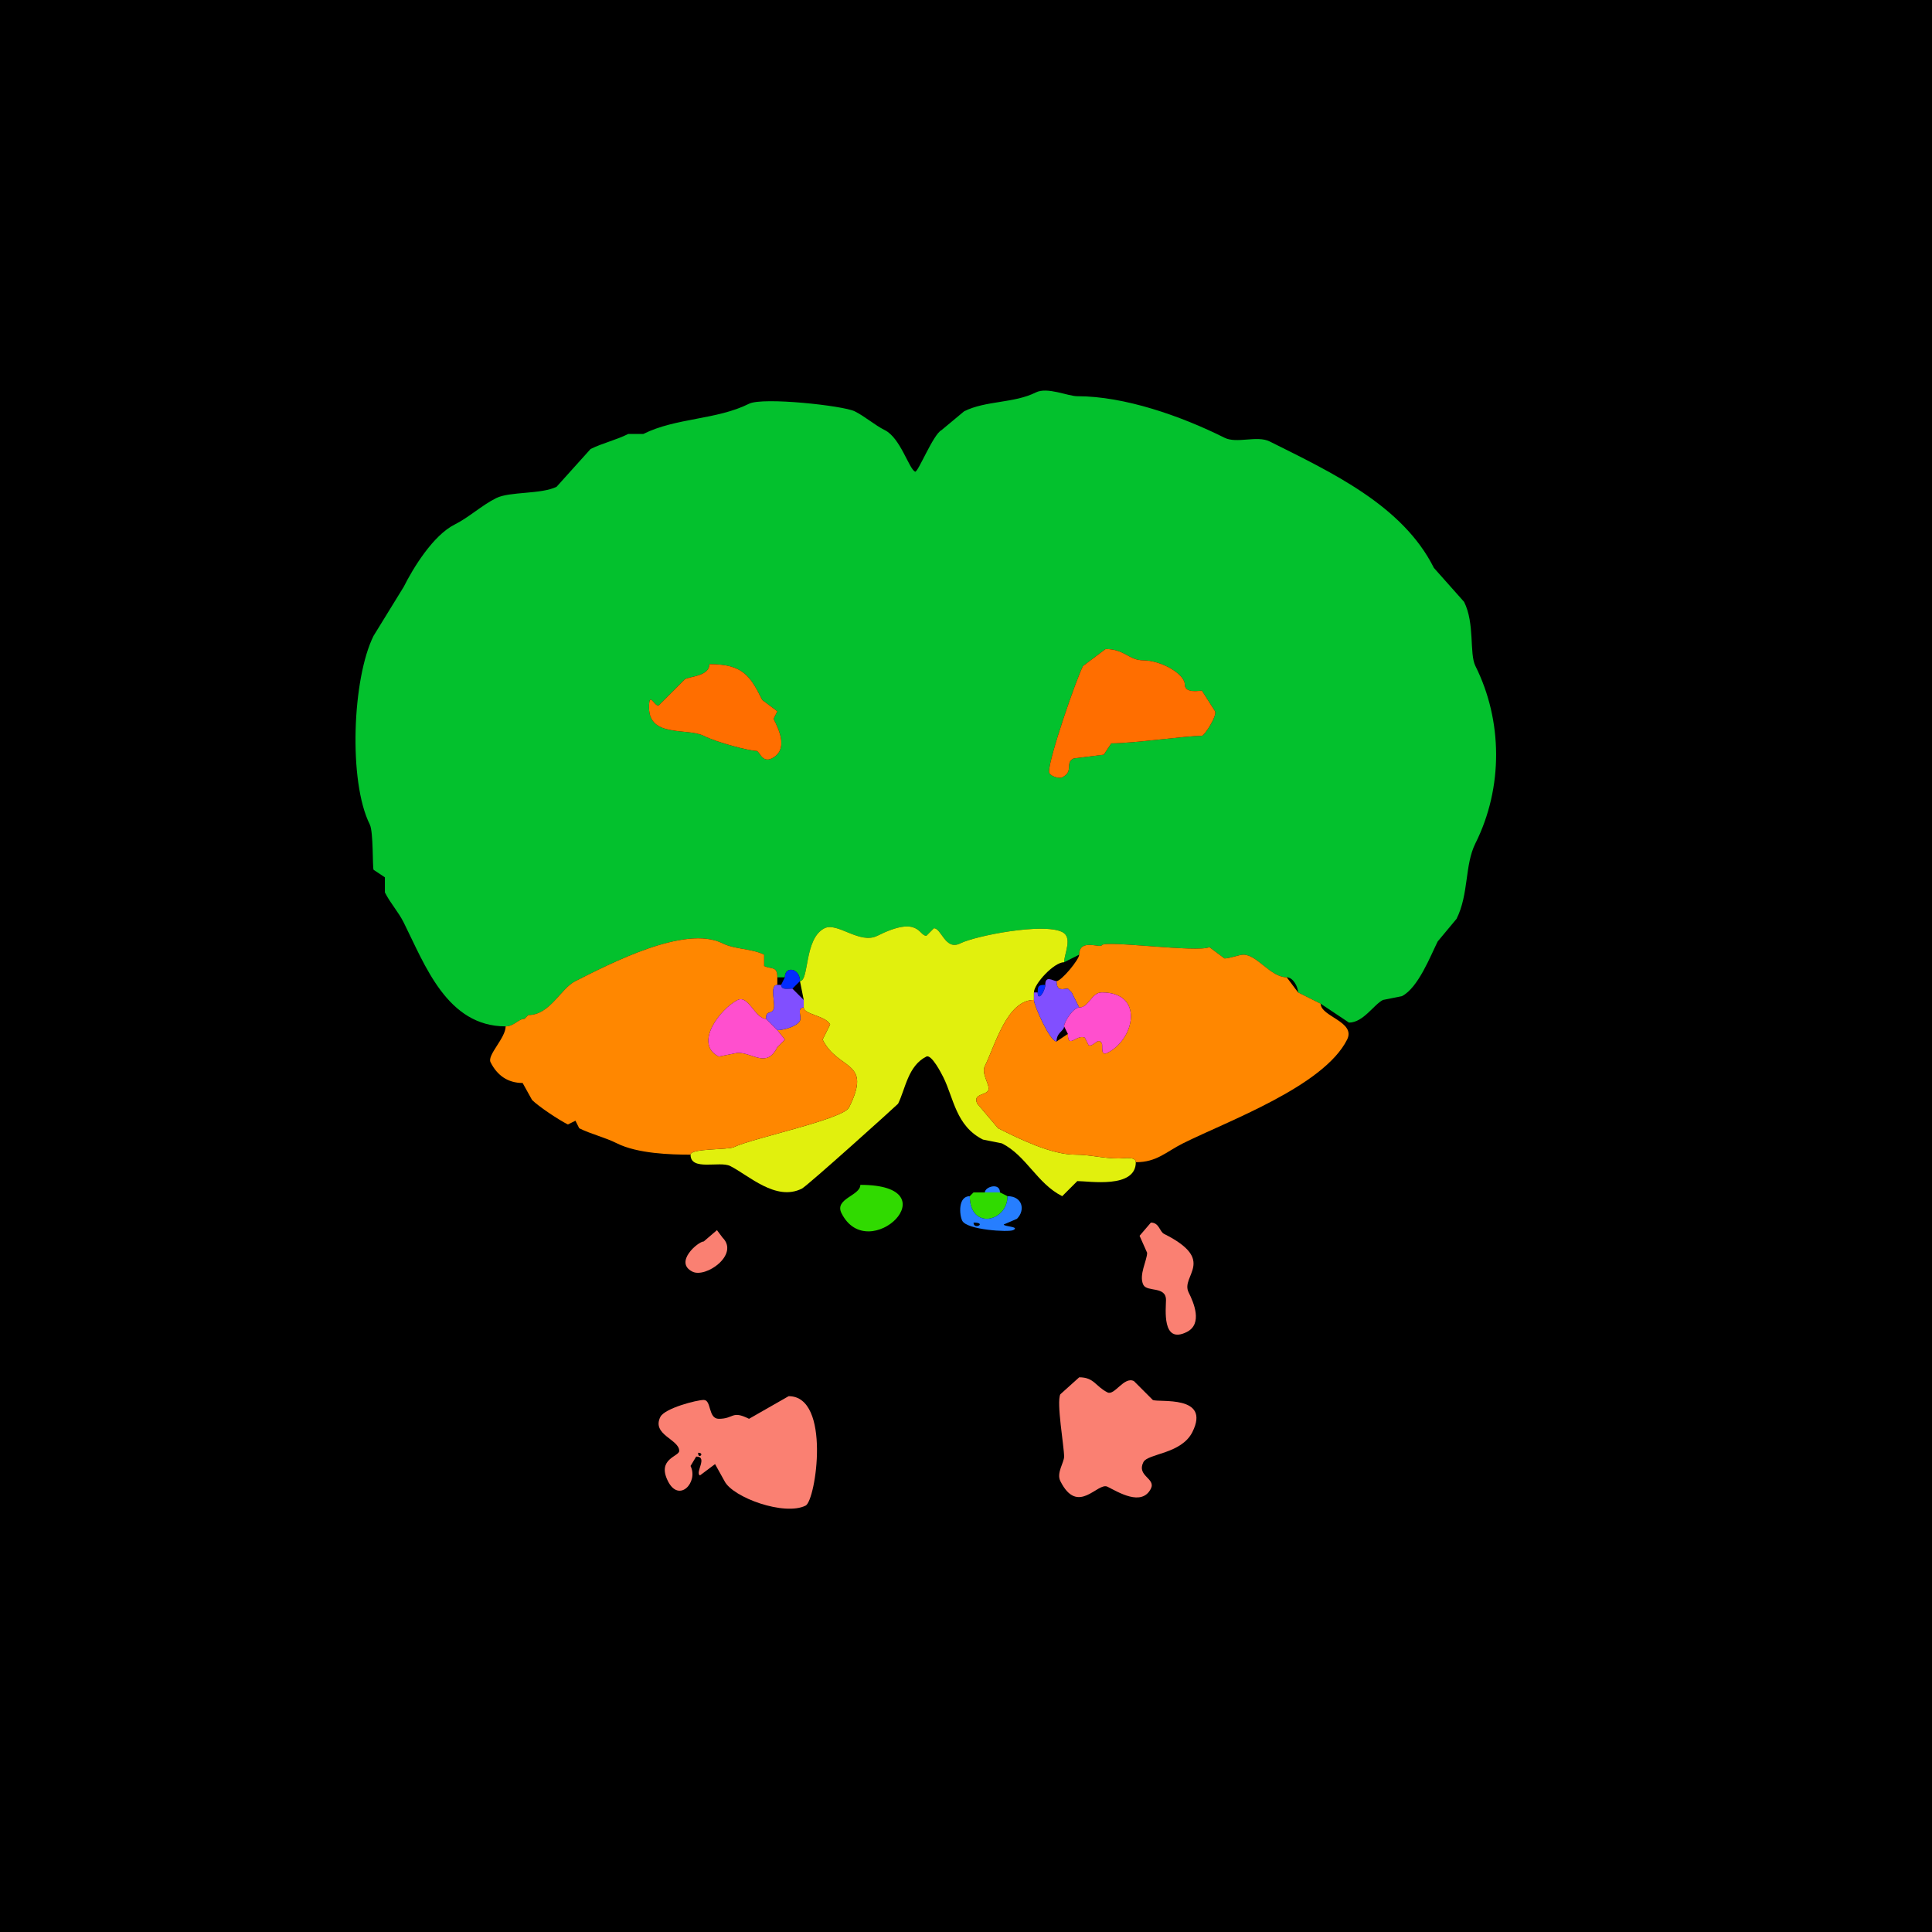 <svg xmlns="http://www.w3.org/2000/svg" xmlns:xlink="http://www.w3.org/1999/xlink" height="512" width="512">
<g>
<rect width="512" height="512" fill="#000000"  stroke-width="0" /> 
<path  fill-rule="evenodd" fill="#03C12D" stroke-width="0" stroke="#03C12D" d = " M188 176 C188,179.13 183.149,179.176 181.5,180 L174.5,187 C173.247,187 172,183.078 172,187.5 172,195.546 182.15,192.825 186.5,195 190.07,196.785 198.594,199 200.5,199 201.239,199 201.965,202.267 204.5,201 209.094,198.703 206.404,193.307 205,190.5 L206,188.5 L202,185.5 C198.827,179.154 196.91,176 188,176  M293 172 L287,176.5 C285.078,180.343 278,200.818 278,204.5 278,205.631 280.622,206.439 281.5,206 284.679,204.411 282.106,202.197 284.5,201 L292.5,200 L294.5,197 C300.375,197 314.164,195 318.5,195 319.166,195 322.594,189.688 322,188.5 L318.5,183 C318.326,183 314,183.863 314,181.5 314,178.531 307.607,175 303,175 299.164,175 298.022,172 293,172  M139 270 C137.376,270 136.25,272 134,272 118.478,272 112.636,255.773 107,244.5 105.541,241.583 103.42,239.341 102,236.5 102,236.5 102,232.5 102,232.5 102,232.5 99,230.5 99,230.5 98.686,229.872 98.983,220.465 98,218.5 92.28,207.06 93.377,179.746 99,168.5 99,168.5 107,155.5 107,155.5 109.478,150.544 114.779,141.86 120.5,139 124.266,137.117 127.631,133.934 131.5,132 135.08,130.21 143.447,131.027 147.5,129 147.5,129 156.5,119 156.5,119 159.666,117.417 163.174,116.663 166.5,115 166.5,115 170.5,115 170.5,115 179.126,110.687 189.901,111.3 198.5,107 202.173,105.164 223.518,107.509 226.5,109 229.278,110.389 231.784,112.642 234.5,114 238.615,116.058 240.853,124.176 242.5,125 243.236,125.368 247.293,115.103 249.5,114 249.5,114 255.5,109 255.5,109 261.267,106.116 268.668,106.916 274.5,104 277.559,102.47 282.982,105 285.5,105 297.98,105 312.926,110.213 324.5,116 327.802,117.651 333.112,115.306 336.5,117 352.879,125.189 371.717,133.934 380,150.5 380,150.5 388,159.5 388,159.5 390.889,165.277 389.341,173.183 391,176.5 398.209,190.918 398.419,208.662 391,223.5 388.119,229.262 389.29,236.919 386,243.5 386,243.5 381,249.5 381,249.5 379.1,253.301 375.818,261.841 371.5,264 371.5,264 366.5,265 366.5,265 364.074,266.213 361.28,271 357.5,271 357.5,271 350,266 350,266 350,266 344,263 344,263 344,261.571 342.712,259 341,259 336.721,259 333.166,253 329.5,253 328.424,253 325.906,254 324.5,254 324.5,254 320.5,251 320.5,251 317.455,252.523 292.704,249.093 292,250.5 291.576,251.349 286,248.6 286,253 286,253 282,255 282,255 282,252.789 284.36,248.43 281.5,247 276.446,244.473 258.476,248.012 254.5,250 250.489,252.006 249.517,246 247.5,246 247.5,246 245.5,248 245.5,248 243.41,248 243.637,242.432 232.5,248 227.804,250.348 221.923,244.289 218.5,246 213.053,248.724 214.486,260 212,260 212,256.584 208,255.846 208,259 208,259 206,259 206,259 206,255.917 204.358,256.929 202.5,256 202.5,256 202.5,253 202.5,253 199.178,251.339 194.756,251.628 191.5,250 181.475,244.988 161.58,255.46 152.5,260 148.53,261.985 145.777,269 140,269 140,269 139,270 139,270  Z"/>

<path  fill="#FF6E00" stroke-width="0" stroke="#FF6E00" d = " M293 172 L287,176.5 C285.078,180.343 278,200.818 278,204.5 278,205.631 280.622,206.439 281.5,206 284.679,204.411 282.106,202.197 284.5,201 L292.5,200 L294.5,197 C300.375,197 314.164,195 318.5,195 319.166,195 322.594,189.688 322,188.5 L318.5,183 C318.326,183 314,183.863 314,181.5 314,178.531 307.607,175 303,175 299.164,175 298.022,172 293,172  Z"/>

<path  fill="#FF6E00" stroke-width="0" stroke="#FF6E00" d = " M188 176 C188,179.13 183.149,179.176 181.5,180 L174.5,187 C173.247,187 172,183.078 172,187.5 172,195.546 182.15,192.825 186.5,195 190.07,196.785 198.594,199 200.5,199 201.239,199 201.965,202.267 204.5,201 209.094,198.703 206.404,193.307 205,190.5 L206,188.5 L202,185.5 C198.827,179.154 196.91,176 188,176  Z"/>

<path  fill="#E1F00D" stroke-width="0" stroke="#E1F00D" d = " M183 306 C183,310.429 190.724,307.612 193.5,309 198.4,311.45 205.591,318.455 212.5,315 213.983,314.258 237.898,292.704 238,292.5 239.939,288.621 240.6,282.45 245.5,280 246.86,279.32 249.497,284.493 250,285.5 252.737,290.975 253.315,298.408 260.5,302 L265.5,303 C271.987,306.244 274.839,313.67 281.5,317 L285.5,313 C288.643,313 301,315.08 301,308 301,306.386 297.69,307 296.5,307 292.172,307 289.033,306 285,306 278.554,306 270.008,301.754 264.5,299 264.5,299 259,292.5 259,292.5 257.544,289.587 262,290.416 262,288.5 262,286.969 260.059,284.381 261,282.5 263.677,277.146 266.825,265 274,265 274,265 274,263 274,263 274,260.783 279.271,255 282,255 282,252.789 284.36,248.43 281.5,247 276.446,244.473 258.476,248.012 254.5,250 250.489,252.006 249.517,246 247.5,246 247.5,246 245.5,248 245.5,248 243.41,248 243.637,242.432 232.5,248 227.804,250.348 221.923,244.289 218.5,246 213.053,248.724 214.486,260 212,260 212,260 213,265 213,265 213,265 213,267 213,267 213,268.829 218.842,269.185 220,271.5 220,271.5 218,275.5 218,275.5 222.158,283.816 231.299,280.901 225,293.5 223.433,296.634 199.088,301.706 194.5,304 192.962,304.769 183,304.285 183,306  Z"/>

<path  fill="#FF8700" stroke-width="0" stroke="#FF8700" d = " M134 272 C134,275.111 129.05,279.6 130,281.5 131.752,285.003 134.58,287 138.5,287 L141,291.5 C142.724,293.224 148.03,296.765 150.5,298 L152.5,297 L153.5,299 C156.638,300.569 160.223,301.361 163.5,303 168.94,305.72 177.689,306 183,306 183,304.285 192.962,304.769 194.5,304 199.088,301.706 223.433,296.634 225,293.5 231.299,280.901 222.158,283.816 218,275.5 218,275.5 220,271.5 220,271.5 218.842,269.185 213,268.829 213,267 211.049,267 212.523,269.454 212,270.5 211.255,271.989 207.728,273 206,273 206,273 208,275.5 208,275.5 208,275.5 206,277.5 206,277.5 203.164,283.172 199.632,279 195.5,279 195.5,279 190.5,280 190.5,280 183.705,276.603 190.931,267.284 195.5,265 198.304,263.598 200.151,270 203,270 203,267.591 204.277,268.945 205,267.5 205.662,266.176 203.793,261 206,261 206,261 206,259 206,259 206,255.917 204.358,256.929 202.5,256 202.5,256 202.5,253 202.5,253 199.178,251.339 194.756,251.628 191.5,250 181.475,244.988 161.58,255.46 152.5,260 148.53,261.985 145.777,269 140,269 140,269 139,270 139,270 137.376,270 136.25,272 134,272  Z"/>

<path  fill="#FF8700" stroke-width="0" stroke="#FF8700" d = " M283 274 L280,276 C278.215,276 274,266.376 274,265 266.825,265 263.677,277.146 261,282.5 260.059,284.381 262,286.969 262,288.5 262,290.416 257.544,289.587 259,292.5 259,292.5 264.5,299 264.5,299 270.008,301.754 278.554,306 285,306 289.033,306 292.172,307 296.5,307 297.69,307 301,306.386 301,308 306.594,308 308.981,305.259 313.5,303 325.249,297.126 350.8,287.899 357,275.5 359.37,270.761 350,269.409 350,266 350,266 344,263 344,263 344,263 341,259 341,259 336.721,259 333.166,253 329.5,253 328.424,253 325.906,254 324.5,254 324.5,254 320.5,251 320.5,251 317.455,252.523 292.704,249.093 292,250.5 291.576,251.349 286,248.6 286,253 286,254.285 281.274,260 280,260 280,262.936 281.764,262 283,262 283,262 284,263 284,263 284,263 286,267 286,267 288.58,267 289.211,263 292,263 303.301,263 300.725,275.387 293.5,279 291.527,279.986 292.328,277.155 292,276.5 291.076,274.652 289.672,277.586 288.5,277 288.5,277 287.5,275 287.5,275 285.394,273.947 283,278.168 283,274  Z"/>

<path  fill="#022CFF" stroke-width="0" stroke="#022CFF" d = " M207 261 C207,262.473 208.952,262 210,262 210,262 212,260 212,260 212,256.584 208,255.846 208,259 208,259 207,261 207,261  Z"/>

<path  fill="#814FFF" stroke-width="0" stroke="#814FFF" d = " M282 272 C282,273.24 280,273.576 280,276 278.215,276 274,266.376 274,265 274,265 274,263 274,263 274,263 275,263 275,263 275,265.638 277,262.667 277,261 277,258.319 279.078,260 280,260 280,262.936 281.764,262 283,262 283,262 284,263 284,263 284,263 286,267 286,267 284.467,267 282,270.753 282,272  Z"/>

<path  fill="#814FFF" stroke-width="0" stroke="#814FFF" d = " M203 270 L206,273 C207.728,273 211.255,271.989 212,270.5 212.523,269.454 211.049,267 213,267 213,267 213,265 213,265 213,265 210,262 210,262 208.952,262 207,262.473 207,261 207,261 206,261 206,261 203.793,261 205.662,266.176 205,267.5 204.277,268.945 203,267.591 203,270  Z"/>

<path  fill="#022CFF" stroke-width="0" stroke="#022CFF" d = " M277 261 C275.253,261 275,261.253 275,263 275,265.638 277,262.667 277,261  Z"/>

<path  fill="#FF4FCE" stroke-width="0" stroke="#FF4FCE" d = " M282 272 L283,274 C283,278.168 285.394,273.947 287.5,275 287.5,275 288.5,277 288.5,277 289.672,277.586 291.076,274.652 292,276.5 292.328,277.155 291.527,279.986 293.5,279 300.725,275.387 303.301,263 292,263 289.211,263 288.58,267 286,267 284.467,267 282,270.753 282,272  Z"/>

<path  fill="#FF4FCE" stroke-width="0" stroke="#FF4FCE" d = " M203 270 L206,273 C206,273 208,275.5 208,275.5 208,275.5 206,277.5 206,277.5 203.164,283.172 199.632,279 195.5,279 195.5,279 190.5,280 190.5,280 183.705,276.603 190.931,267.284 195.5,265 198.304,263.598 200.151,270 203,270  Z"/>

<path  fill="#30DA00" stroke-width="0" stroke="#30DA00" d = " M228 314 C228,316.887 221.067,317.633 223,321.5 230.109,335.717 252.614,314 228,314  Z"/>

<path  fill="#267EFF" stroke-width="0" stroke="#267EFF" d = " M261 316 L265,316 C265,313.289 261,314.491 261,316  Z"/>

<path  fill="#267EFF" stroke-width="0" stroke="#267EFF" d = " M258 316 L257,317 C257,317 258,316 258,316  Z"/>

<path  fill="#30DA00" stroke-width="0" stroke="#30DA00" d = " M257 317 C257,326.048 267,323.848 267,317 267,317 265,316 265,316 265,316 261,316 261,316 261,316 258,316 258,316 258,316 257,317 257,317  Z"/>

<path  fill-rule="evenodd" fill="#267EFF" stroke-width="0" stroke="#267EFF" d = " M258 324 C258,326.091 261.746,324 258,324  M257 317 C253.854,317 254.228,321.957 255,323.5 256.236,325.973 267.342,326.579 268.5,326 270.417,325.041 266,325.081 266,324.5 L269.5,323 C271.779,320.721 270.995,317 267,317 267,323.848 257,326.048 257,317  Z"/>

<path  fill="#FA8072" stroke-width="0" stroke="#FA8072" d = " M305 324 L302,327.5 L304,332 C304,334.014 301.716,337.932 303,340.5 303.978,342.456 309,340.769 309,344.5 309,346.763 307.816,356.342 314.5,353 318.814,350.843 316.325,345.15 315,342.5 312.772,338.044 322.648,334.074 308.5,327 307.272,326.386 307.224,324 305,324  Z"/>

<path  fill="#FA8072" stroke-width="0" stroke="#FA8072" d = " M190 326 L186.5,329 C185.036,329 178.526,334.513 183.5,337 187.051,338.776 195.986,332.486 191.5,328 L190,326  Z"/>

<path  fill="#FA8072" stroke-width="0" stroke="#FA8072" d = " M286 365 L281,369.5 C279.919,371.661 282,383.299 282,386 282,387.606 279.919,390.339 281,392.5 285.66,401.82 290.876,392.688 293.5,394 296.31,395.405 302.584,399.331 305,394.5 306.366,391.768 301.159,391.183 303,387.5 304.177,385.145 313.058,385.384 316,379.5 320.986,369.527 307.027,371.763 305.5,371 L300.5,366 C297.87,364.685 295.361,369.931 293.5,369 290.292,367.396 289.985,365 286,365  Z"/>

<path  fill-rule="evenodd" fill="#FA8072" stroke-width="0" stroke="#FA8072" d = " M185 385 C185,386.93 186.93,385 185,385  M209 370 L198.5,376 C193.862,373.681 194.565,376 190.5,376 187.602,376 188.596,371 186.5,371 184.671,371 176.155,373.19 175,375.5 172.639,380.222 180,381.427 180,384.5 180,386.01 174.033,386.567 177,392.5 179.959,398.418 185.141,392.782 183,388.5 L184.5,386 C187.726,386 184.096,390.298 185.5,391 L189.5,388 L192,392.5 C194.172,396.845 207.867,401.816 213.5,399 216.227,397.637 220.299,370 209,370  Z"/>

</g>
</svg>
